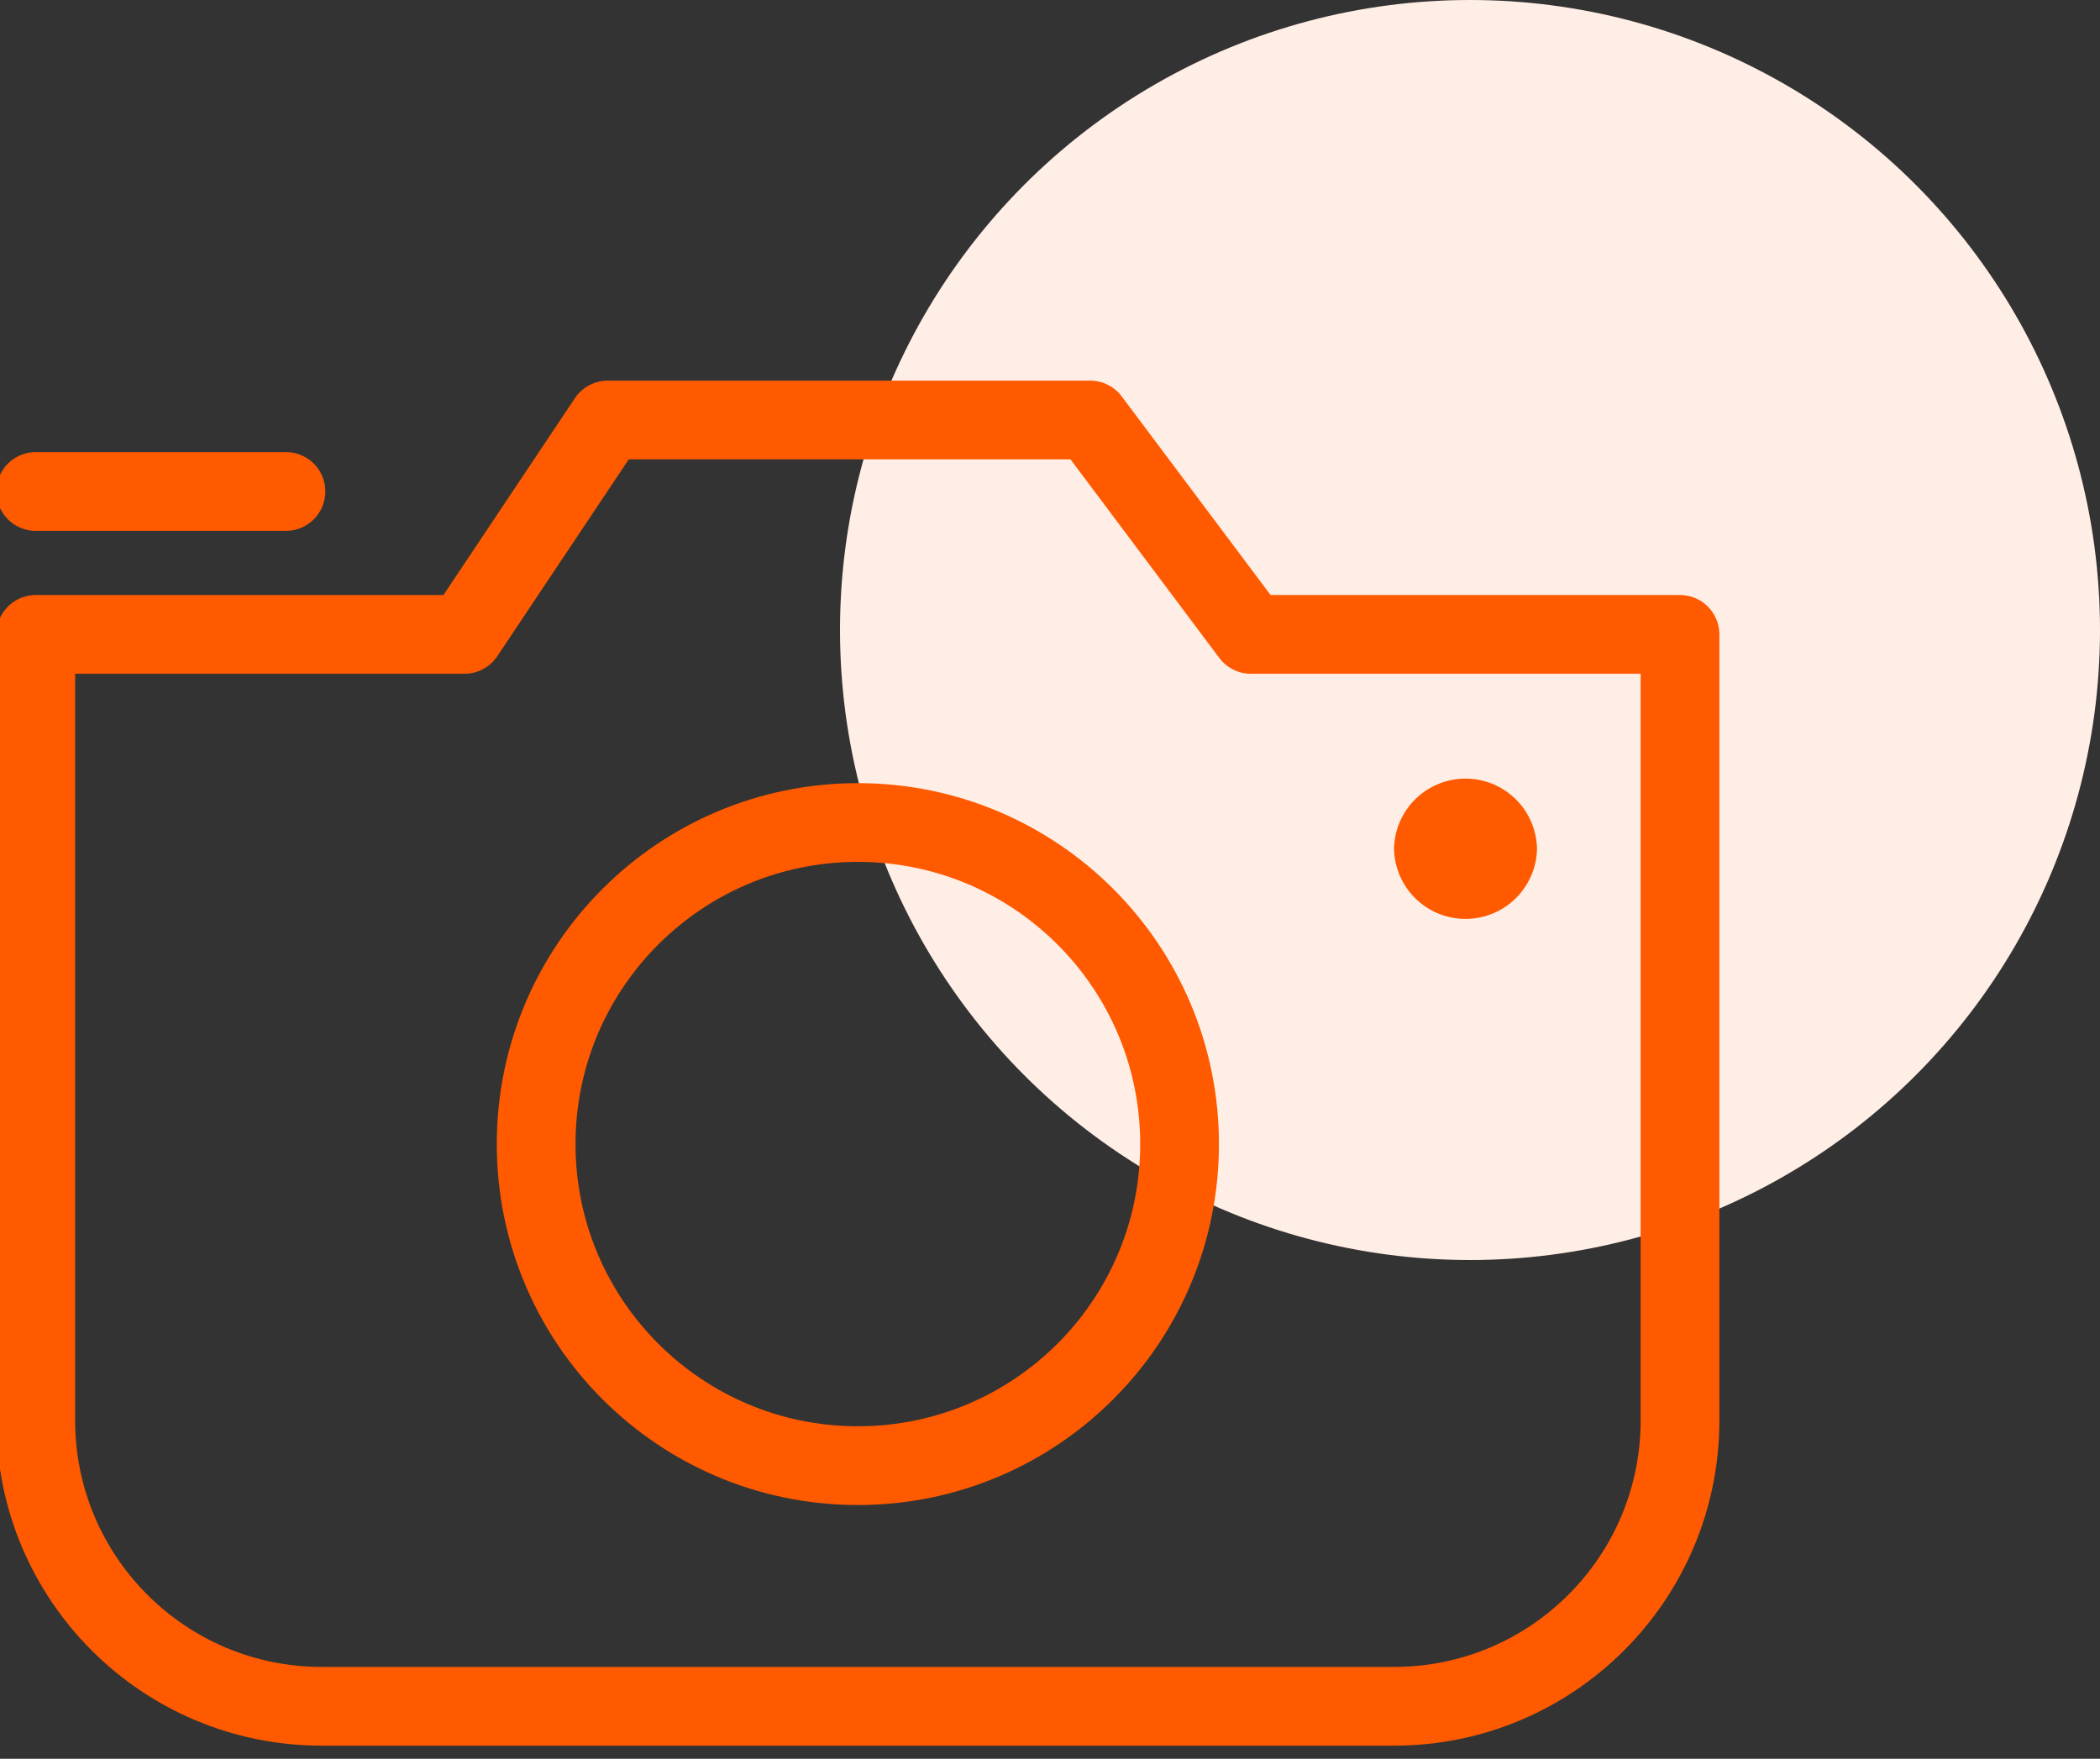 <svg xmlns="http://www.w3.org/2000/svg" width="80" height="67" viewBox="0 0 80 67">
    <rect x="0" y="0" width="80" height="67" fill="#333333" stroke="none"/>
    <g fill="none" fill-rule="evenodd" transform="translate(1)">
        <circle cx="55" cy="24" r="24" fill="#FFEEE5"/>
        <path stroke="#FF5A00" stroke-linecap="round" stroke-linejoin="round" stroke-width="3" d="M46.652 24.167L40.532 16H22.15l-5.455 8.167H.362V54.11C.362 60.125 5.239 65 11.255 65h40.852C58.123 65 63 60.124 63 54.111V24.167H46.652zM.362 18.722h9.531"/>
        <path fill="#D8D8D8" fill-opacity="0" stroke="#FF5A00" stroke-linecap="round" stroke-linejoin="round" stroke-width="3" d="M43.936 43.583c0 6.766-5.486 12.25-12.255 12.25-6.77 0-12.256-5.484-12.256-12.25s5.487-12.25 12.256-12.25 12.255 5.484 12.255 12.25z"/>
        <path fill="#FF5A00" d="M57.553 32.333a2.724 2.724 0 0 1-5.447 0 2.724 2.724 0 0 1 5.447 0"/>
    </g>
</svg>
